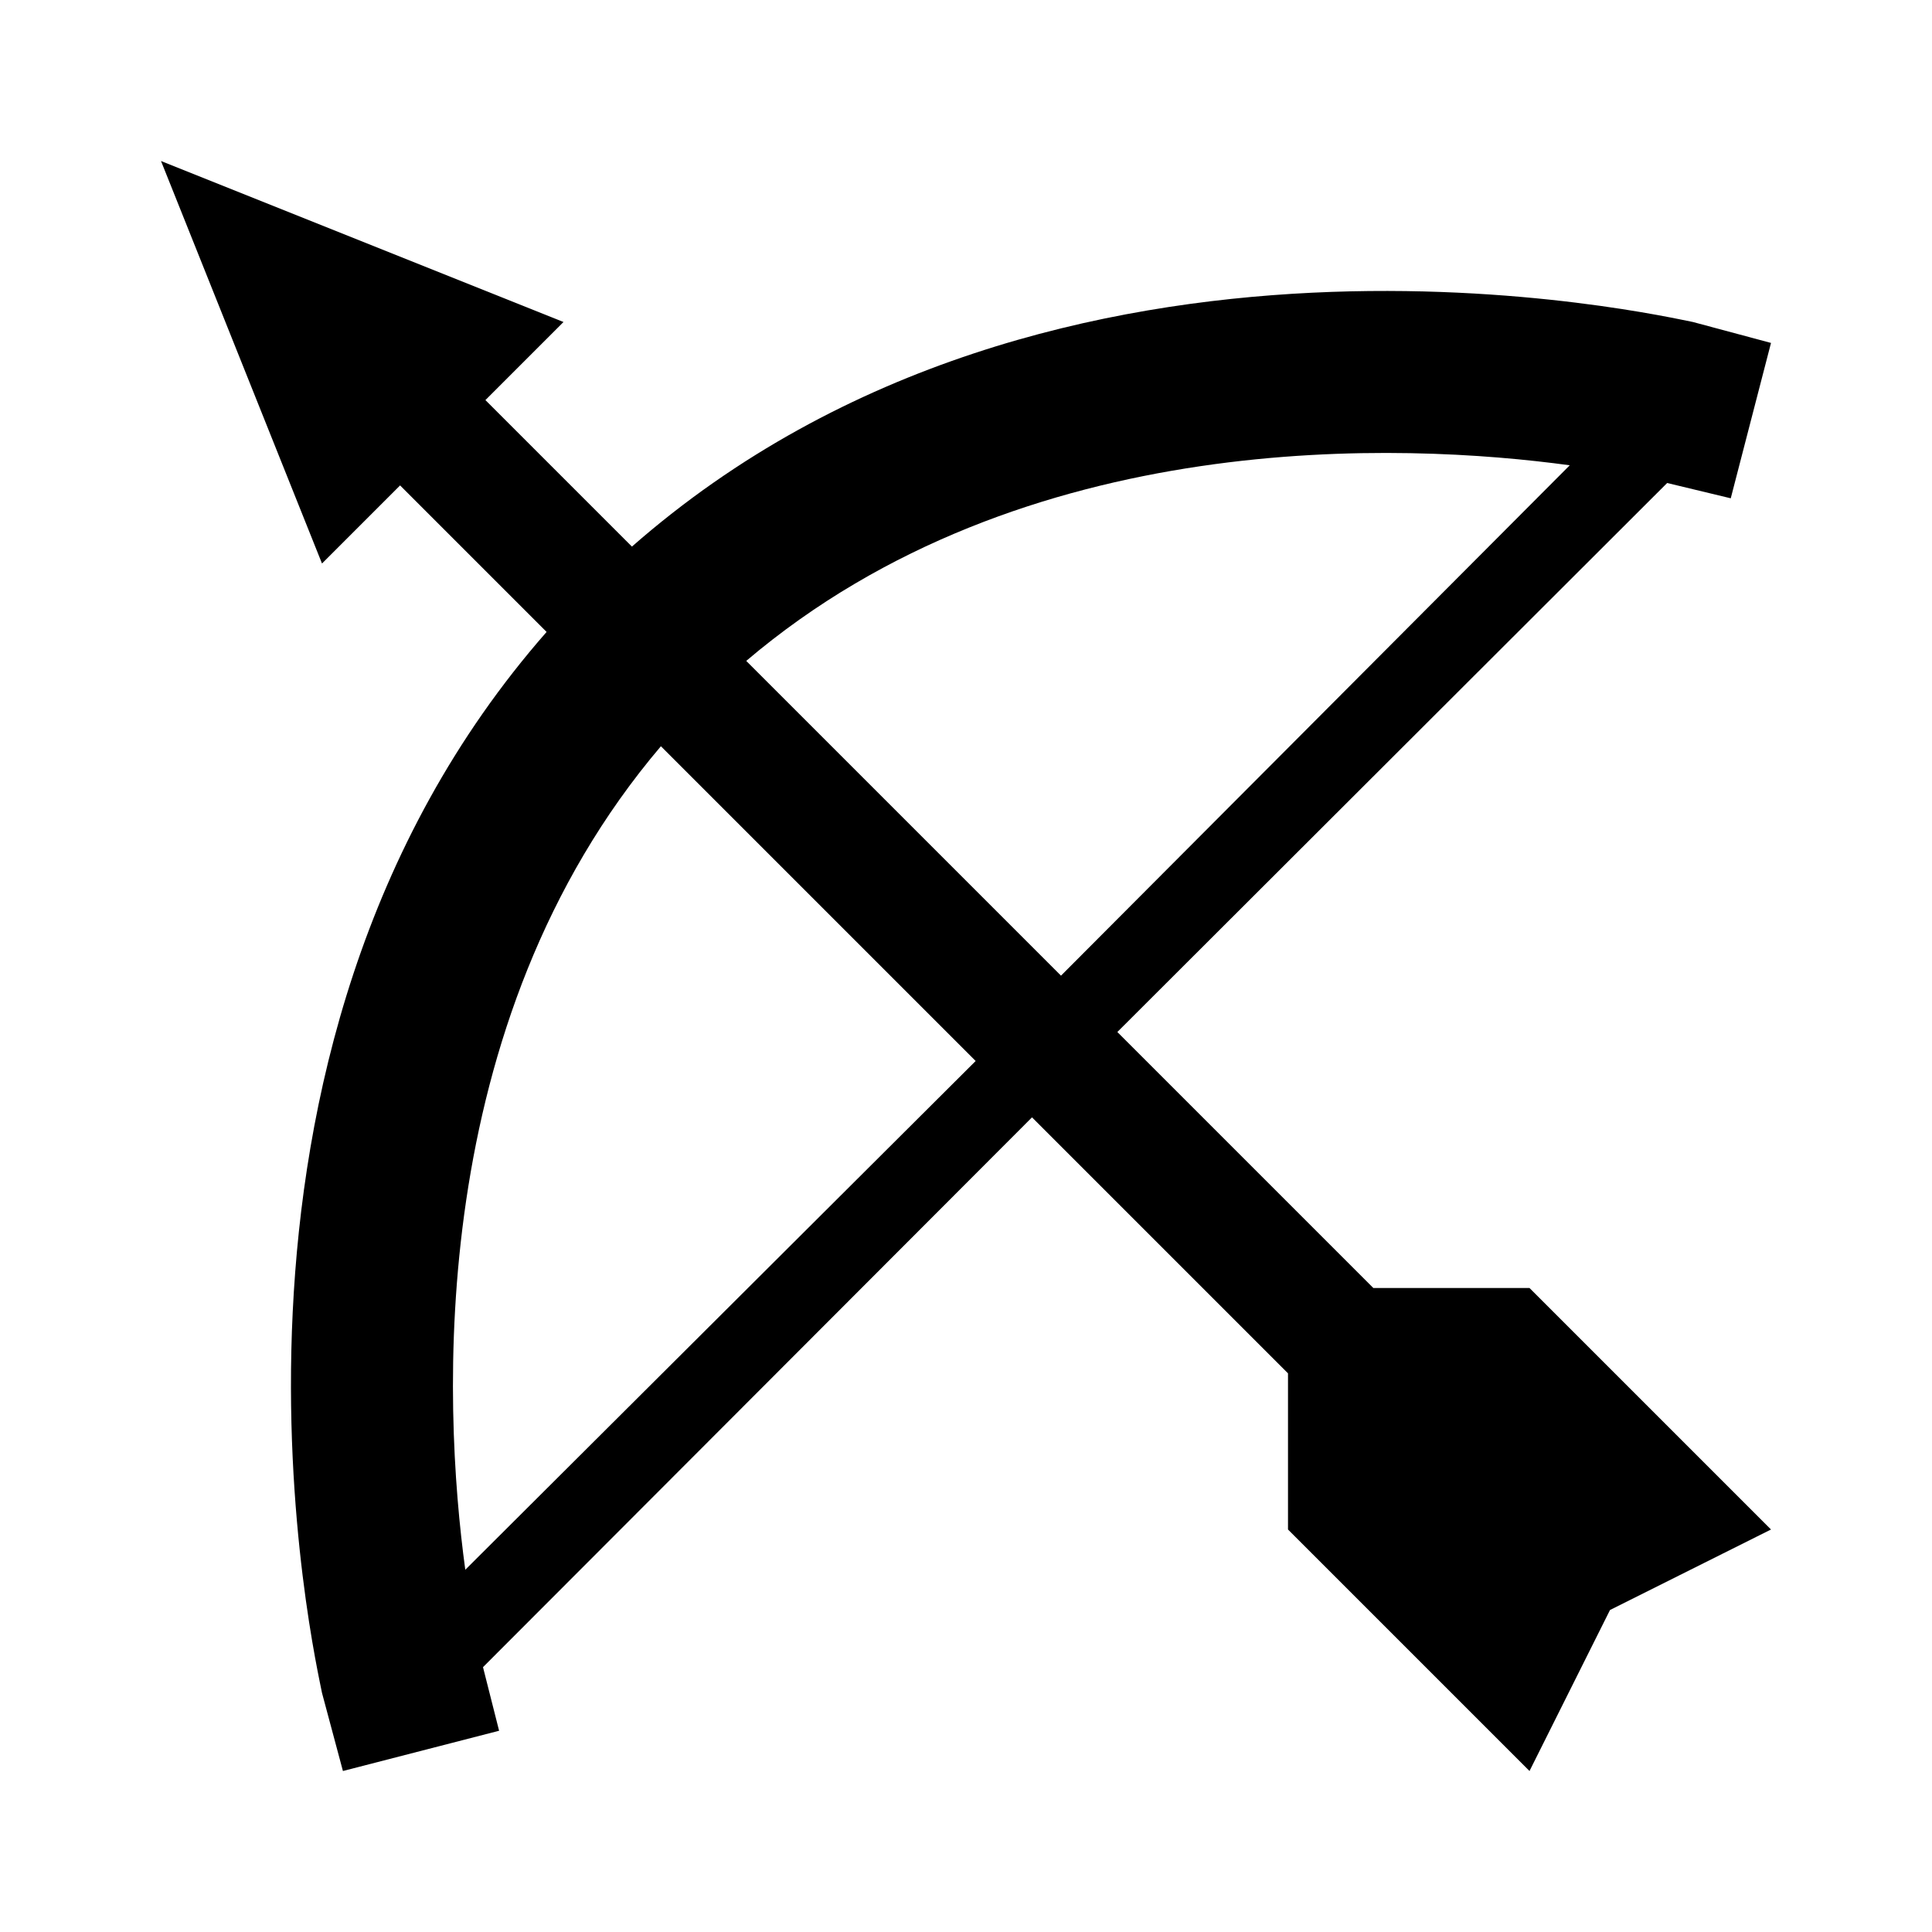 <svg xmlns="http://www.w3.org/2000/svg" width="24" height="24" viewBox="0 0 24 24"><g transform="rotate(-90 12 12)"><path fill="currentColor" d="M19.03 6.03L20 7l2-5l-5 2l.97.97l-1.82 1.82C10.87 2.16 3.3 3.94 2.97 4L2 4.26l.5 1.94l.79-.2l6.83 6.82L6.94 16H5l-3 3l2 1l1 2l3-3v-1.94l3.18-3.18L18 20.71l-.19.79l1.93.5l.26-.97c.06-.33 1.84-7.9-2.79-13.18zM4.5 5.78c2.05-.28 6.78-.5 10.23 2.43l-3.91 3.91zM18.22 19.5l-6.34-6.32l3.91-3.91c2.93 3.45 2.71 8.18 2.43 10.23"/></g></svg>